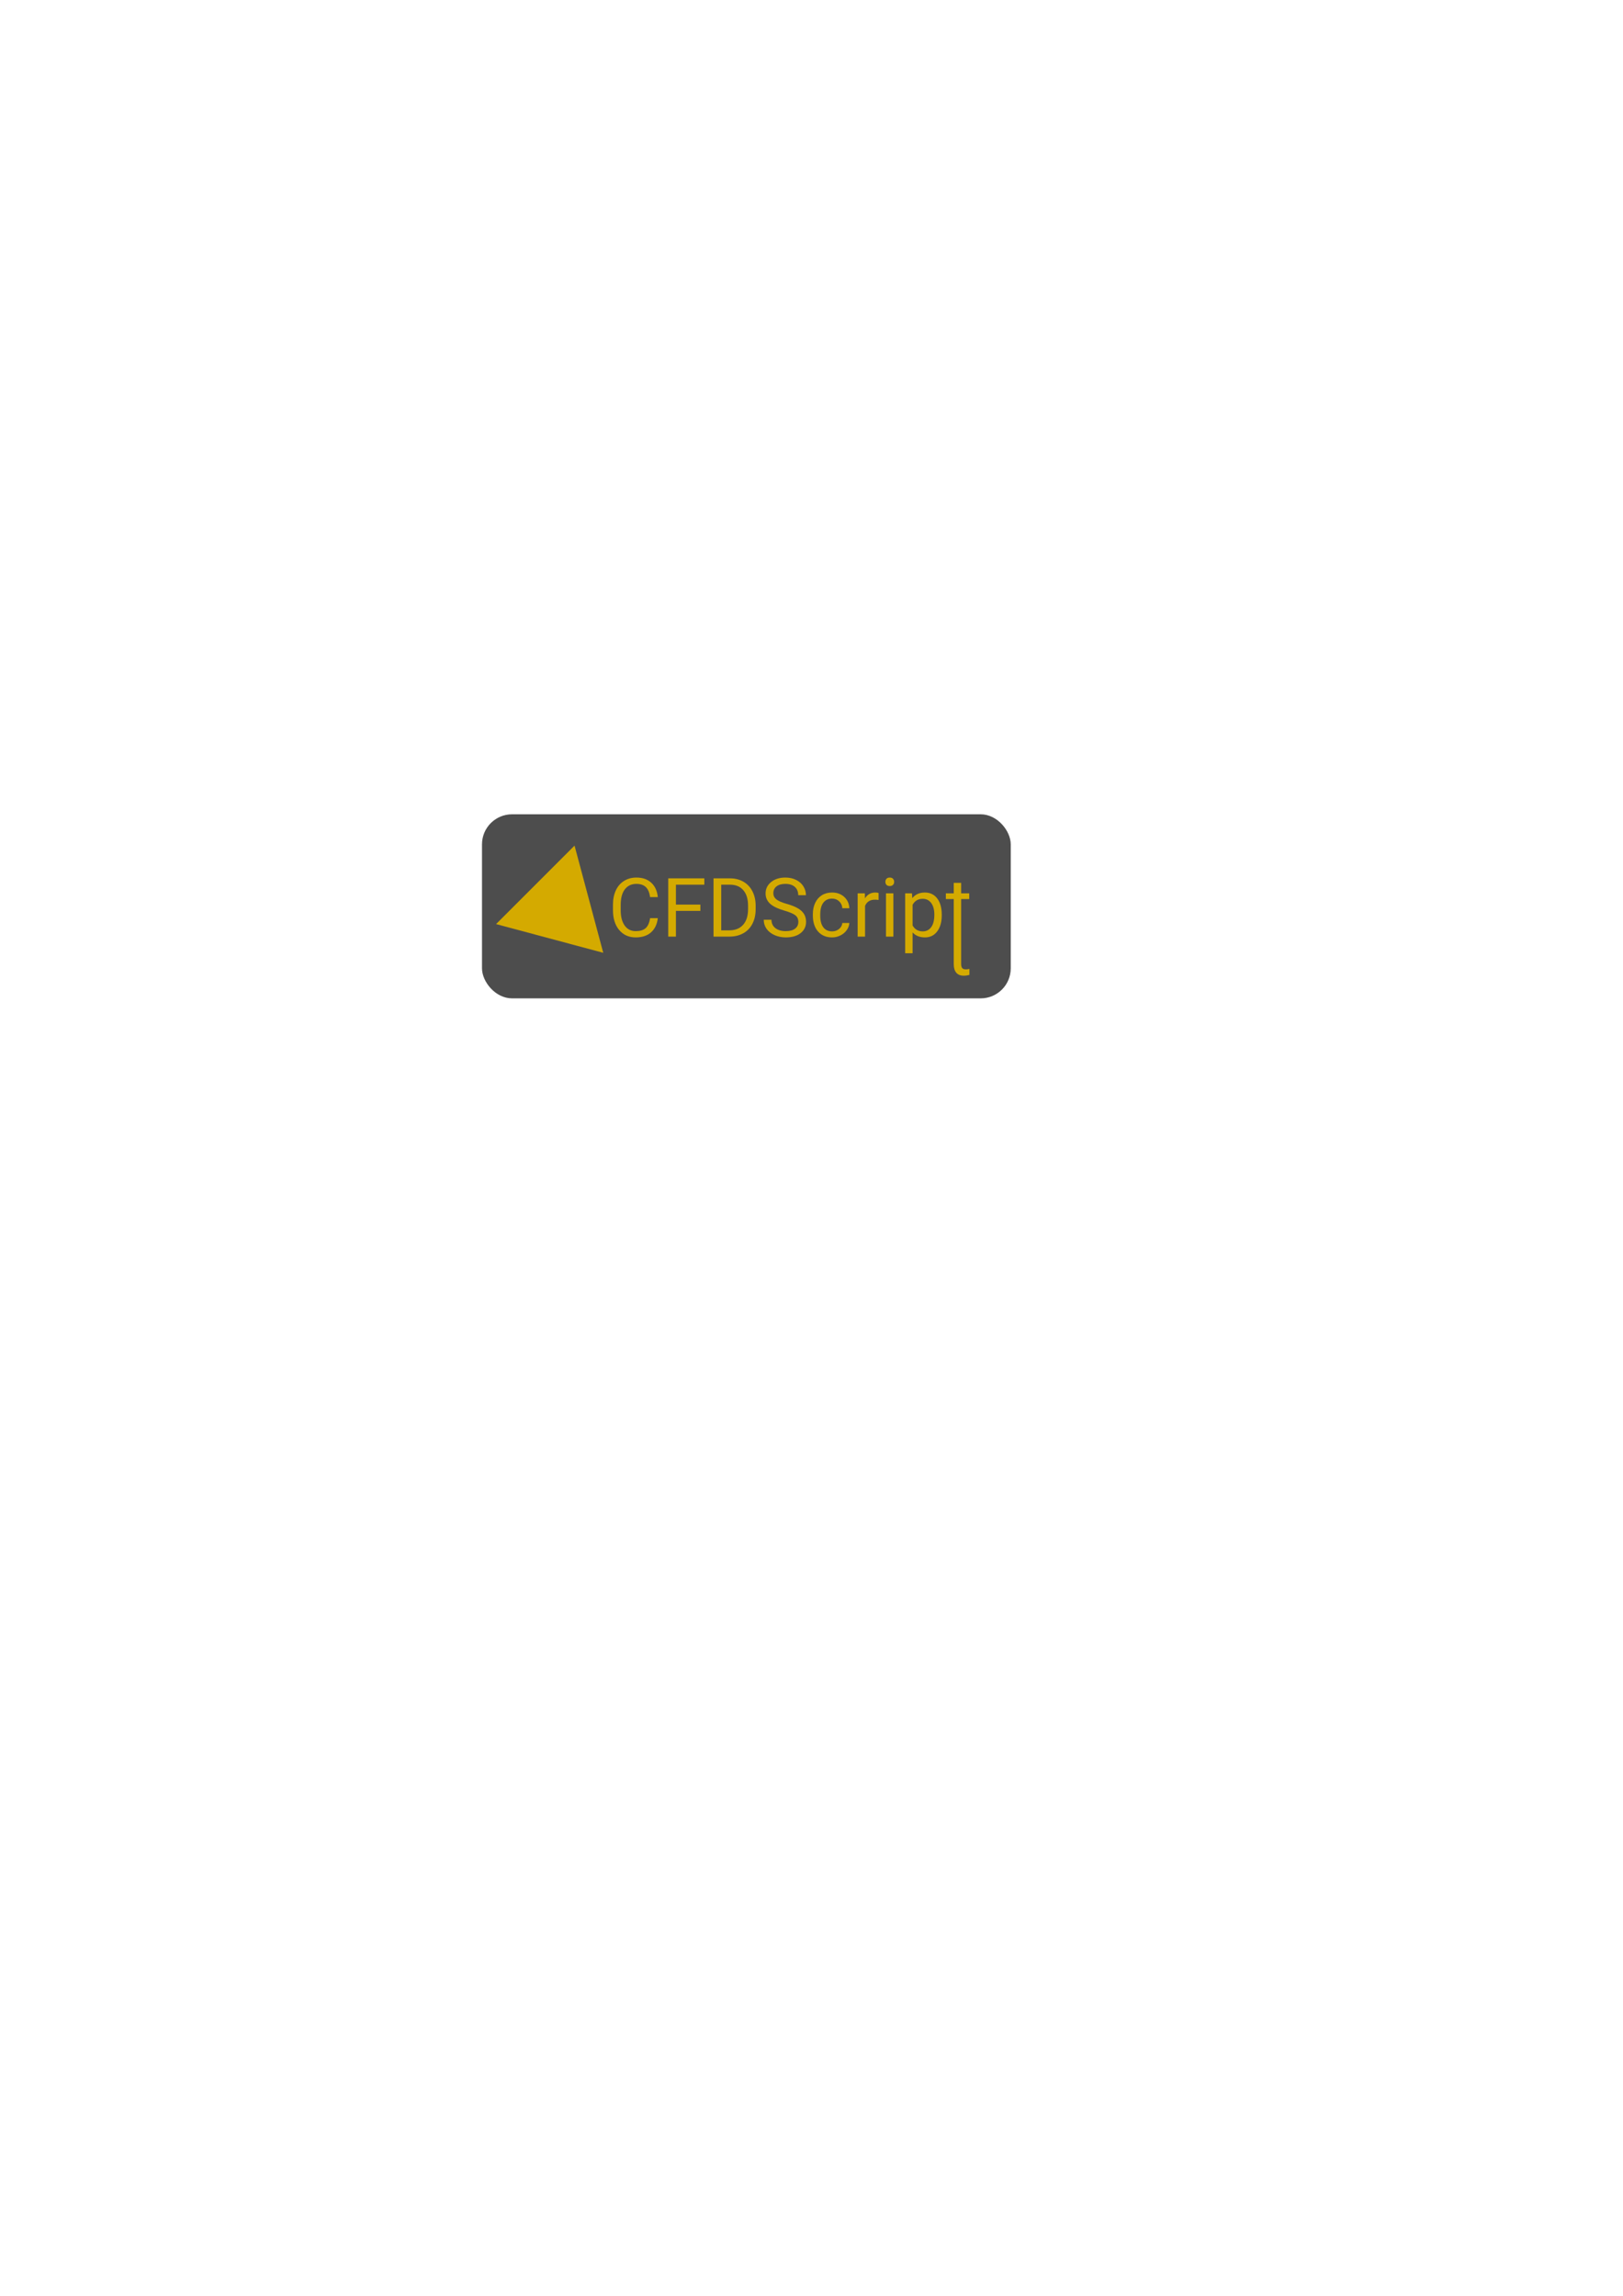 <?xml version="1.0" encoding="UTF-8" standalone="no"?>
<!-- Created with Inkscape (http://www.inkscape.org/) -->

<svg
   xmlns:dc="http://purl.org/dc/elements/1.1/"
   xmlns:cc="http://creativecommons.org/ns#"
   xmlns:rdf="http://www.w3.org/1999/02/22-rdf-syntax-ns#"
   xmlns:svg="http://www.w3.org/2000/svg"
   xmlns="http://www.w3.org/2000/svg"
   xmlns:sodipodi="http://sodipodi.sourceforge.net/DTD/sodipodi-0.dtd"
   xmlns:inkscape="http://www.inkscape.org/namespaces/inkscape"
   width="210mm"
   height="297mm"
   viewBox="0 0 210 297"
   version="1.1"
   id="svg8"
   inkscape:version="0.92.3 (2405546, 2018-03-11)"
   sodipodi:docname="cfdscript.svg"
   inkscape:export-filename="C:\Users\nchamakos\Desktop\cfdscript.png"
   inkscape:export-xdpi="300"
   inkscape:export-ydpi="300">
  <defs
     id="defs2" />
  <sodipodi:namedview
     id="base"
     pagecolor="#ffffff"
     bordercolor="#666666"
     borderopacity="1.0"
     inkscape:pageopacity="0.0"
     inkscape:pageshadow="2"
     inkscape:zoom="1.979899"
     inkscape:cx="401.5571"
     inkscape:cy="663.90959"
     inkscape:document-units="mm"
     inkscape:current-layer="layer1"
     showgrid="false"
     inkscape:window-width="716"
     inkscape:window-height="405"
     inkscape:window-x="355"
     inkscape:window-y="67"
     inkscape:window-maximized="0" />
  <g
     inkscape:label="Layer 1"
     inkscape:groupmode="layer"
     id="layer1">
    <rect
       style="opacity:1;fill:#4d4d4d;fill-opacity:1;stroke:none;stroke-width:0.171;stroke-miterlimit:4;stroke-dasharray:0.341, 0.171;stroke-dashoffset:0;stroke-opacity:1"
       id="rect815"
       width="68.414"
       height="23.812"
       x="62.366"
       y="105.342"
       ry="3.888" />
    <g
       aria-label="CFDScript"
       transform="matrix(0.265,0,0,0.265,29.482,59.72)"
       style="font-style:normal;font-weight:normal;font-size:40px;line-height:1.25;font-family:sans-serif;letter-spacing:0px;word-spacing:0px;fill:#d4aa00;fill-opacity:1;stroke:none"
       id="flowRoot817">
      <path
         d="m 209.934,222.847 q -0.527,4.512 -3.34,6.973 -2.793,2.441 -7.441,2.441 -5.039,0 -8.086,-3.613 -3.027,-3.613 -3.027,-9.668 v -2.734 q 0,-3.965 1.406,-6.973 1.426,-3.008 4.023,-4.609 2.598,-1.621 6.016,-1.621 4.531,0 7.266,2.539 2.734,2.52 3.184,6.992 h -3.77 q -0.488,-3.398 -2.129,-4.922 -1.621,-1.523 -4.551,-1.523 -3.594,0 -5.645,2.656 -2.031,2.656 -2.031,7.559 v 2.754 q 0,4.629 1.934,7.363 1.934,2.734 5.41,2.734 3.125,0 4.785,-1.406 1.68,-1.426 2.227,-4.941 z"
         style="font-style:normal;font-variant:normal;font-weight:normal;font-stretch:normal;font-family:Roboto;-inkscape-font-specification:Roboto;fill:#d4aa00"
         id="path831" />
      <path
         d="m 230.715,219.312 h -11.934 v 12.559 h -3.75 v -28.438 h 17.617 v 3.086 h -13.867 v 9.727 h 11.934 z"
         style="font-style:normal;font-variant:normal;font-weight:normal;font-stretch:normal;font-family:Roboto;-inkscape-font-specification:Roboto;fill:#d4aa00"
         id="path833" />
      <path
         d="m 237.141,231.87 v -28.438 h 8.027 q 3.711,0 6.562,1.641 2.852,1.641 4.395,4.668 1.562,3.027 1.582,6.953 v 1.816 q 0,4.023 -1.562,7.051 -1.543,3.027 -4.434,4.648 -2.871,1.621 -6.699,1.66 z m 3.75,-25.352 v 22.285 h 3.945 q 4.336,0 6.738,-2.695 2.422,-2.695 2.422,-7.676 v -1.66 q 0,-4.844 -2.285,-7.52 -2.266,-2.695 -6.445,-2.734 z"
         style="font-style:normal;font-variant:normal;font-weight:normal;font-stretch:normal;font-family:Roboto;-inkscape-font-specification:Roboto;fill:#d4aa00"
         id="path835" />
      <path
         d="m 271.77,219.194 q -4.824,-1.387 -7.031,-3.398 -2.188,-2.031 -2.188,-5 0,-3.359 2.676,-5.547 2.695,-2.207 6.992,-2.207 2.93,0 5.215,1.133 2.305,1.133 3.555,3.125 1.27,1.992 1.27,4.355 h -3.77 q 0,-2.578 -1.641,-4.043 -1.641,-1.484 -4.629,-1.484 -2.773,0 -4.336,1.23 -1.543,1.211 -1.543,3.379 0,1.738 1.465,2.949 1.484,1.191 5.02,2.188 3.555,0.996 5.547,2.207 2.012,1.191 2.969,2.793 0.977,1.602 0.977,3.77 0,3.457 -2.695,5.547 -2.695,2.07 -7.207,2.07 -2.93,0 -5.469,-1.113 -2.539,-1.133 -3.926,-3.086 -1.367,-1.953 -1.367,-4.434 h 3.77 q 0,2.578 1.895,4.082 1.914,1.484 5.098,1.484 2.969,0 4.551,-1.211 1.582,-1.211 1.582,-3.301 0,-2.09 -1.465,-3.223 -1.465,-1.152 -5.312,-2.266 z"
         style="font-style:normal;font-variant:normal;font-weight:normal;font-stretch:normal;font-family:Roboto;-inkscape-font-specification:Roboto;fill:#d4aa00"
         id="path837" />
      <path
         d="m 295.051,229.312 q 1.934,0 3.379,-1.172 1.445,-1.172 1.602,-2.93 h 3.418 q -0.098,1.816 -1.25,3.457 -1.152,1.641 -3.086,2.617 -1.914,0.977 -4.062,0.977 -4.316,0 -6.875,-2.871 -2.539,-2.891 -2.539,-7.891 v -0.605 q 0,-3.086 1.133,-5.488 1.133,-2.402 3.242,-3.73 2.129,-1.328 5.02,-1.328 3.555,0 5.898,2.129 2.363,2.129 2.52,5.527 h -3.418 q -0.156,-2.051 -1.562,-3.359 -1.387,-1.328 -3.438,-1.328 -2.754,0 -4.277,1.992 -1.504,1.973 -1.504,5.723 v 0.684 q 0,3.652 1.504,5.625 1.504,1.973 4.297,1.973 z"
         style="font-style:normal;font-variant:normal;font-weight:normal;font-stretch:normal;font-family:Roboto;-inkscape-font-specification:Roboto;fill:#d4aa00"
         id="path839" />
      <path
         d="m 317.727,213.98 q -0.82,-0.137 -1.777,-0.137 -3.555,0 -4.824,3.027 v 15 h -3.613 v -21.133 h 3.516 l 0.059,2.441 q 1.777,-2.832 5.039,-2.832 1.055,0 1.602,0.273 z"
         style="font-style:normal;font-variant:normal;font-weight:normal;font-stretch:normal;font-family:Roboto;-inkscape-font-specification:Roboto;fill:#d4aa00"
         id="path841" />
      <path
         d="m 324.953,231.87 h -3.613 v -21.133 h 3.613 z m -3.906,-26.738 q 0,-0.879 0.527,-1.484 0.547,-0.605 1.602,-0.605 1.055,0 1.602,0.605 0.547,0.605 0.547,1.484 0,0.879 -0.547,1.465 -0.547,0.586 -1.602,0.586 -1.055,0 -1.602,-0.586 -0.527,-0.586 -0.527,-1.465 z"
         style="font-style:normal;font-variant:normal;font-weight:normal;font-stretch:normal;font-family:Roboto;-inkscape-font-specification:Roboto;fill:#d4aa00"
         id="path843" />
      <path
         d="m 348.566,221.538 q 0,4.824 -2.207,7.773 -2.207,2.949 -5.977,2.949 -3.848,0 -6.055,-2.441 v 10.176 h -3.613 v -29.258 h 3.301 l 0.176,2.344 q 2.207,-2.734 6.133,-2.734 3.809,0 6.016,2.871 2.227,2.871 2.227,7.988 z m -3.613,-0.41 q 0,-3.574 -1.523,-5.645 -1.523,-2.07 -4.18,-2.07 -3.281,0 -4.922,2.91 v 10.098 q 1.621,2.891 4.961,2.891 2.598,0 4.121,-2.051 1.543,-2.07 1.543,-6.133 z"
         style="font-style:normal;font-variant:normal;font-weight:normal;font-stretch:normal;font-family:Roboto;-inkscape-font-specification:Roboto;fill:#d4aa00"
         id="path845" />
      <path
         d="m 358.039,205.62 v 5.117 h 3.945 v 2.793 h -3.945 l 0,31.793 c 0,0.846 0.176,1.484 0.527,1.914 0.352,0.417 0.951,0.625 1.797,0.625 0.417,0 0.99,-0.078 1.719,-0.234 v 2.93 c -0.951,0.26 -1.875,0.391 -2.773,0.391 -1.615,0 -2.832,-0.488 -3.652,-1.465 -0.82,-0.977 -1.23,-2.363 -1.23,-4.16 l 0,-31.793 h -3.848 v -2.793 h 3.848 v -5.117 z"
         style="font-style:normal;font-variant:normal;font-weight:normal;font-stretch:normal;font-family:Roboto;-inkscape-font-specification:Roboto;fill:#d4aa00"
         id="path847"
         inkscape:connector-curvature="0"
         sodipodi:nodetypes="cccccscsccscscccccc" />
    </g>
    <path
       sodipodi:type="star"
       style="opacity:1;fill:#d4aa00;fill-opacity:1;stroke:none;stroke-width:0.5;stroke-miterlimit:4;stroke-dasharray:1, 0.5;stroke-dashoffset:0;stroke-opacity:1"
       id="path829"
       sodipodi:sides="3"
       sodipodi:cx="72.193451"
       sodipodi:cy="117.39919"
       sodipodi:r1="8.2896643"
       sodipodi:r2="4.1448326"
       sodipodi:arg1="0.78539816"
       sodipodi:arg2="1.8325957"
       inkscape:flatsided="true"
       inkscape:rounded="0"
       inkscape:randomized="0"
       d="M 78.055,123.261 64.186,119.545 74.339,109.392 Z"
       inkscape:transform-center-x="1.0727621"
       inkscape:transform-center-y="-1.072763" />
  </g>
</svg>
